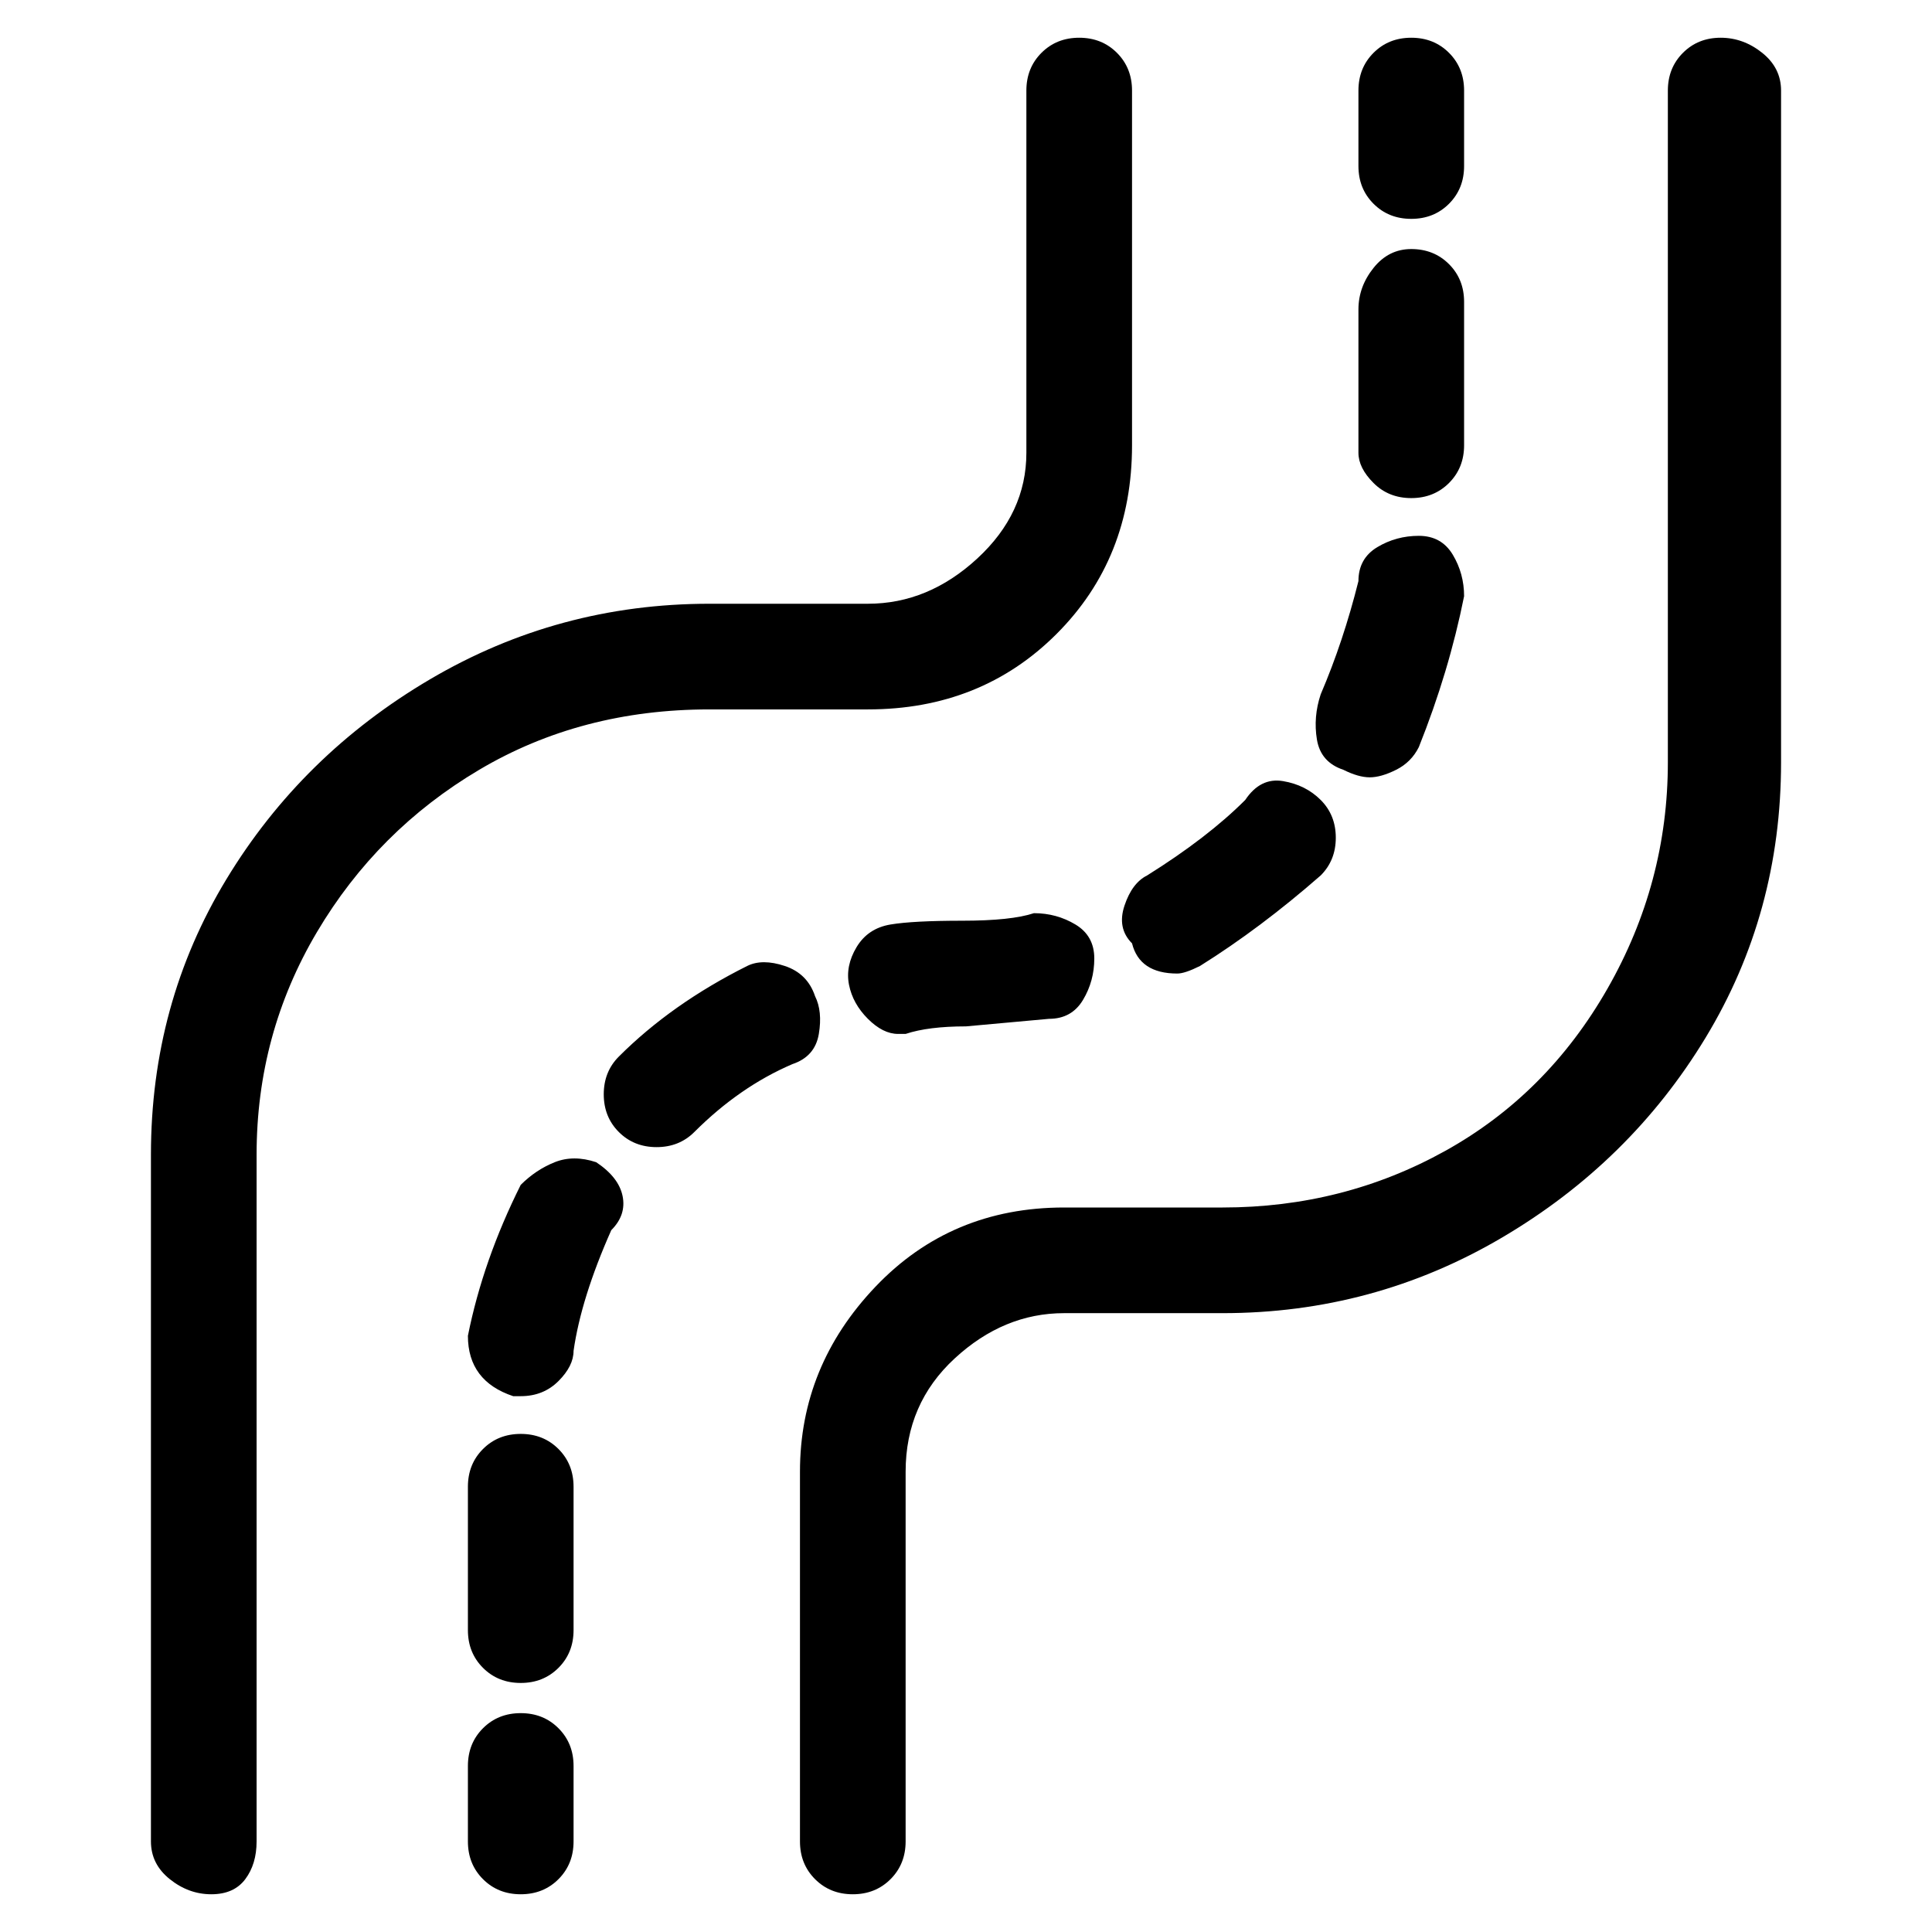 <svg viewBox="0 0 256 256" xmlns="http://www.w3.org/2000/svg">
  <path transform="scale(1, -1) translate(0, -256)" fill="currentColor" d="M115 162q15 0 25 10t10 25v47q0 3 -2 5t-5 2t-5 -2t-2 -5v-48q0 -8 -6.5 -14t-14.5 -6h-21q-20 0 -37 -10t-27 -26.5t-10 -36.5v-91q0 -3 2.5 -5t5.5 -2t4.5 2t1.5 5v91q0 16 8 29.5t21.5 21.5t30.5 8h21zM228 251q-3 0 -5 -2t-2 -5v-89q0 -16 -8 -30t-21.5 -21.5 t-29.5 -7.5h-21q-15 0 -25 -10.5t-10 -24.5v-49q0 -3 2 -5t5 -2t5 2t2 5v49q0 9 6.5 15t14.5 6h21q20 0 37 10t27 26.5t10 36.5v89q0 3 -2.5 5t-5.5 2zM187 227q3 0 5 2t2 5v10q0 3 -2 5t-5 2t-5 -2t-2 -5v-10q0 -3 2 -5t5 -2zM150 131q1 -4 6 -4q1 0 3 1q8 5 16 12q2 2 2 5 t-2 5t-5 2.5t-5 -2.5q-5 -5 -13 -10q-2 -1 -3 -4t1 -5zM178 154q2 -1 3.5 -1t3.5 1t3 3q4 10 6 20q0 3 -1.5 5.5t-4.5 2.5t-5.5 -1.5t-2.5 -4.5q-2 -8 -5 -15q-1 -3 -0.5 -6t3.5 -4zM187 190q3 0 5 2t2 5v19q0 3 -2 5t-5 2t-5 -2.5t-2 -5.5v-19q0 -2 2 -4t5 -2zM108 124 q-1 3 -4 4t-5 0q-10 -5 -17 -12q-2 -2 -2 -5t2 -5t5 -2t5 2q6 6 13 9q3 1 3.5 4t-0.5 5zM79 102q-3 1 -5.5 0t-4.5 -3q-5 -10 -7 -20q0 -3 1.5 -5t4.5 -3h1q3 0 5 2t2 4q1 7 5 16q2 2 1.5 4.5t-3.5 4.5zM137 135q-3 -1 -9.5 -1t-9.5 -0.5t-4.5 -3t-1 -5t2.5 -4.5t4 -2h1 q3 1 8 1l11 1q3 0 4.5 2.5t1.5 5.5t-2.5 4.5t-5.5 1.5zM69 66q-3 0 -5 -2t-2 -5v-19q0 -3 2 -5t5 -2t5 2t2 5v19q0 3 -2 5t-5 2zM69 29q-3 0 -5 -2t-2 -5v-10q0 -3 2 -5t5 -2t5 2t2 5v10q0 3 -2 5t-5 2z" />
</svg>